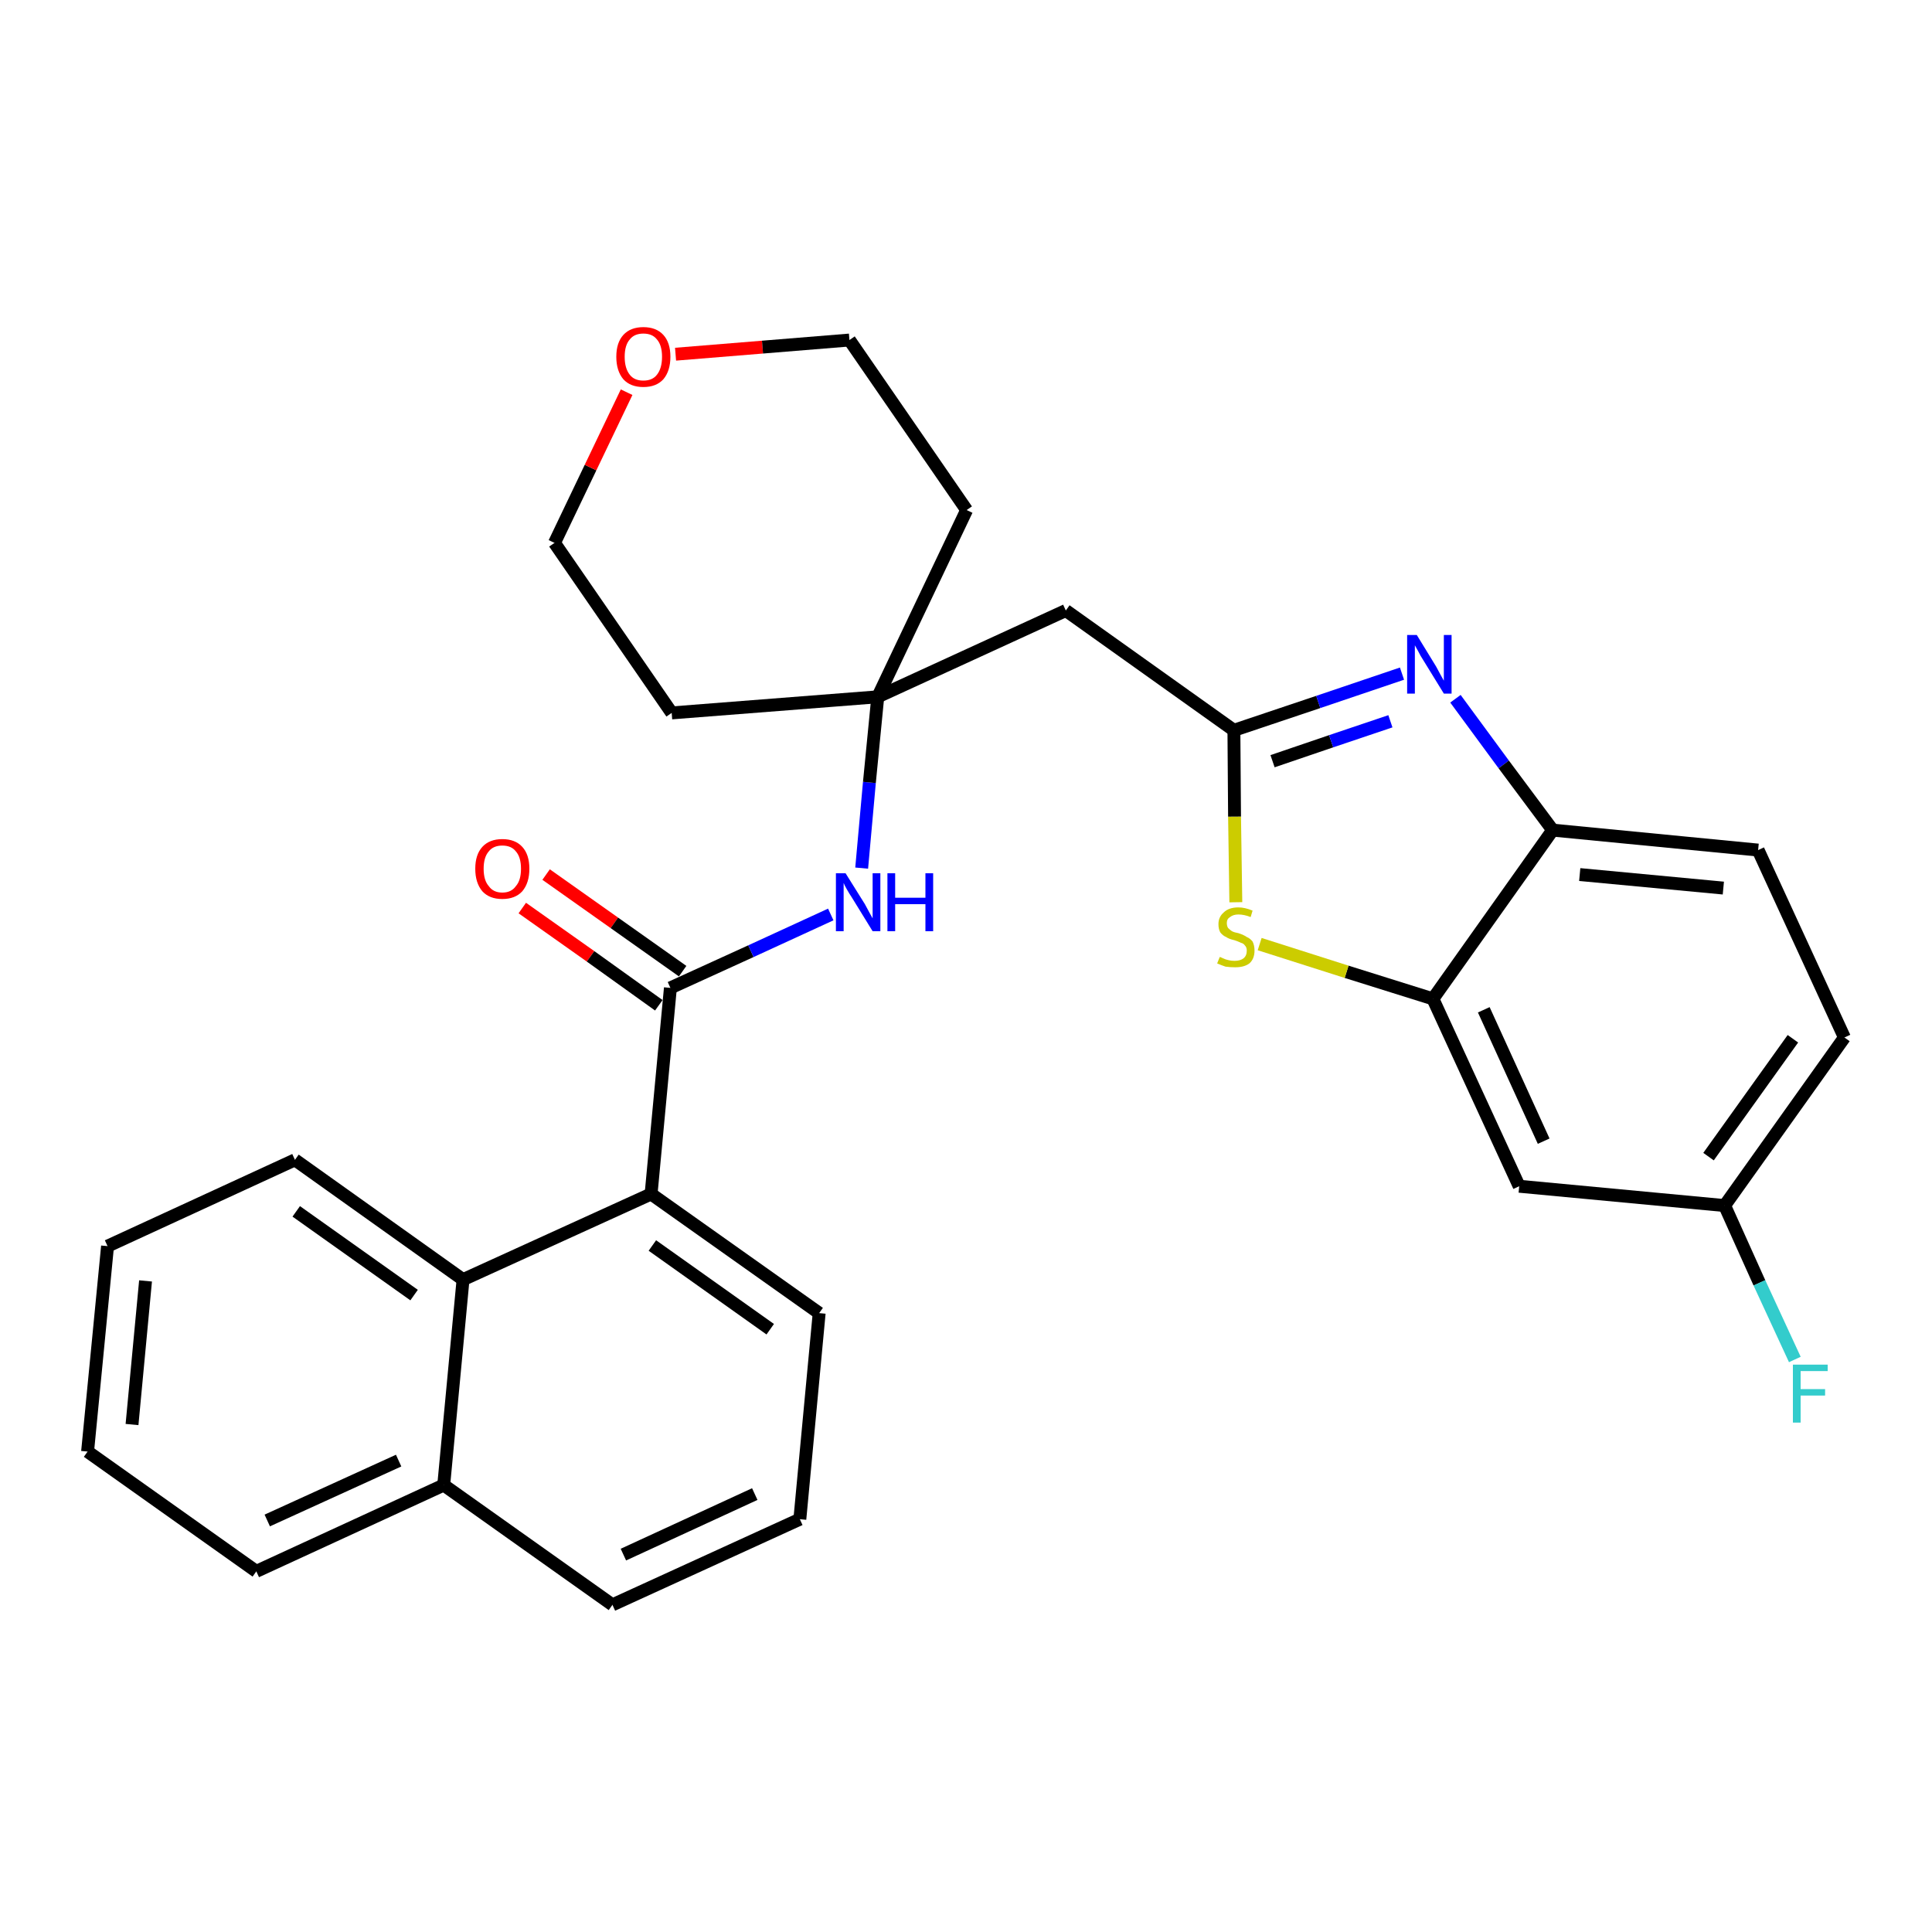<?xml version='1.0' encoding='iso-8859-1'?>
<svg version='1.1' baseProfile='full'
              xmlns='http://www.w3.org/2000/svg'
                      xmlns:rdkit='http://www.rdkit.org/xml'
                      xmlns:xlink='http://www.w3.org/1999/xlink'
                  xml:space='preserve'
width='300px' height='300px' viewBox='0 0 300 300'>
<!-- END OF HEADER -->
<path class='bond-0 atom-0 atom-1' d='M 81.1,141.0 L 91.7,148.5' style='fill:none;fill-rule:evenodd;stroke:#FF0000;stroke-width:2.0px;stroke-linecap:butt;stroke-linejoin:miter;stroke-opacity:1' />
<path class='bond-0 atom-0 atom-1' d='M 91.7,148.5 L 102.3,156.1' style='fill:none;fill-rule:evenodd;stroke:#000000;stroke-width:2.0px;stroke-linecap:butt;stroke-linejoin:miter;stroke-opacity:1' />
<path class='bond-0 atom-0 atom-1' d='M 84.8,135.8 L 95.4,143.3' style='fill:none;fill-rule:evenodd;stroke:#FF0000;stroke-width:2.0px;stroke-linecap:butt;stroke-linejoin:miter;stroke-opacity:1' />
<path class='bond-0 atom-0 atom-1' d='M 95.4,143.3 L 106.0,150.8' style='fill:none;fill-rule:evenodd;stroke:#000000;stroke-width:2.0px;stroke-linecap:butt;stroke-linejoin:miter;stroke-opacity:1' />
<path class='bond-1 atom-1 atom-2' d='M 104.1,153.4 L 116.6,147.7' style='fill:none;fill-rule:evenodd;stroke:#000000;stroke-width:2.0px;stroke-linecap:butt;stroke-linejoin:miter;stroke-opacity:1' />
<path class='bond-1 atom-1 atom-2' d='M 116.6,147.7 L 129.0,142.0' style='fill:none;fill-rule:evenodd;stroke:#0000FF;stroke-width:2.0px;stroke-linecap:butt;stroke-linejoin:miter;stroke-opacity:1' />
<path class='bond-19 atom-1 atom-20' d='M 104.1,153.4 L 101.1,185.4' style='fill:none;fill-rule:evenodd;stroke:#000000;stroke-width:2.0px;stroke-linecap:butt;stroke-linejoin:miter;stroke-opacity:1' />
<path class='bond-2 atom-2 atom-3' d='M 133.8,134.8 L 135.0,121.5' style='fill:none;fill-rule:evenodd;stroke:#0000FF;stroke-width:2.0px;stroke-linecap:butt;stroke-linejoin:miter;stroke-opacity:1' />
<path class='bond-2 atom-2 atom-3' d='M 135.0,121.5 L 136.3,108.2' style='fill:none;fill-rule:evenodd;stroke:#000000;stroke-width:2.0px;stroke-linecap:butt;stroke-linejoin:miter;stroke-opacity:1' />
<path class='bond-3 atom-3 atom-4' d='M 136.3,108.2 L 165.5,94.8' style='fill:none;fill-rule:evenodd;stroke:#000000;stroke-width:2.0px;stroke-linecap:butt;stroke-linejoin:miter;stroke-opacity:1' />
<path class='bond-14 atom-3 atom-15' d='M 136.3,108.2 L 104.3,110.7' style='fill:none;fill-rule:evenodd;stroke:#000000;stroke-width:2.0px;stroke-linecap:butt;stroke-linejoin:miter;stroke-opacity:1' />
<path class='bond-29 atom-19 atom-3' d='M 150.1,79.2 L 136.3,108.2' style='fill:none;fill-rule:evenodd;stroke:#000000;stroke-width:2.0px;stroke-linecap:butt;stroke-linejoin:miter;stroke-opacity:1' />
<path class='bond-4 atom-4 atom-5' d='M 165.5,94.8 L 191.6,113.4' style='fill:none;fill-rule:evenodd;stroke:#000000;stroke-width:2.0px;stroke-linecap:butt;stroke-linejoin:miter;stroke-opacity:1' />
<path class='bond-5 atom-5 atom-6' d='M 191.6,113.4 L 204.7,109.0' style='fill:none;fill-rule:evenodd;stroke:#000000;stroke-width:2.0px;stroke-linecap:butt;stroke-linejoin:miter;stroke-opacity:1' />
<path class='bond-5 atom-5 atom-6' d='M 204.7,109.0 L 217.7,104.6' style='fill:none;fill-rule:evenodd;stroke:#0000FF;stroke-width:2.0px;stroke-linecap:butt;stroke-linejoin:miter;stroke-opacity:1' />
<path class='bond-5 atom-5 atom-6' d='M 197.6,118.2 L 206.7,115.1' style='fill:none;fill-rule:evenodd;stroke:#000000;stroke-width:2.0px;stroke-linecap:butt;stroke-linejoin:miter;stroke-opacity:1' />
<path class='bond-5 atom-5 atom-6' d='M 206.7,115.1 L 215.9,112.0' style='fill:none;fill-rule:evenodd;stroke:#0000FF;stroke-width:2.0px;stroke-linecap:butt;stroke-linejoin:miter;stroke-opacity:1' />
<path class='bond-31 atom-14 atom-5' d='M 191.9,140.1 L 191.7,126.8' style='fill:none;fill-rule:evenodd;stroke:#CCCC00;stroke-width:2.0px;stroke-linecap:butt;stroke-linejoin:miter;stroke-opacity:1' />
<path class='bond-31 atom-14 atom-5' d='M 191.7,126.8 L 191.6,113.4' style='fill:none;fill-rule:evenodd;stroke:#000000;stroke-width:2.0px;stroke-linecap:butt;stroke-linejoin:miter;stroke-opacity:1' />
<path class='bond-6 atom-6 atom-7' d='M 226.0,108.5 L 233.5,118.7' style='fill:none;fill-rule:evenodd;stroke:#0000FF;stroke-width:2.0px;stroke-linecap:butt;stroke-linejoin:miter;stroke-opacity:1' />
<path class='bond-6 atom-6 atom-7' d='M 233.5,118.7 L 241.1,128.9' style='fill:none;fill-rule:evenodd;stroke:#000000;stroke-width:2.0px;stroke-linecap:butt;stroke-linejoin:miter;stroke-opacity:1' />
<path class='bond-7 atom-7 atom-8' d='M 241.1,128.9 L 273.0,132.0' style='fill:none;fill-rule:evenodd;stroke:#000000;stroke-width:2.0px;stroke-linecap:butt;stroke-linejoin:miter;stroke-opacity:1' />
<path class='bond-7 atom-7 atom-8' d='M 245.3,135.8 L 267.6,137.9' style='fill:none;fill-rule:evenodd;stroke:#000000;stroke-width:2.0px;stroke-linecap:butt;stroke-linejoin:miter;stroke-opacity:1' />
<path class='bond-33 atom-13 atom-7' d='M 222.5,155.1 L 241.1,128.9' style='fill:none;fill-rule:evenodd;stroke:#000000;stroke-width:2.0px;stroke-linecap:butt;stroke-linejoin:miter;stroke-opacity:1' />
<path class='bond-8 atom-8 atom-9' d='M 273.0,132.0 L 286.4,161.1' style='fill:none;fill-rule:evenodd;stroke:#000000;stroke-width:2.0px;stroke-linecap:butt;stroke-linejoin:miter;stroke-opacity:1' />
<path class='bond-9 atom-9 atom-10' d='M 286.4,161.1 L 267.8,187.2' style='fill:none;fill-rule:evenodd;stroke:#000000;stroke-width:2.0px;stroke-linecap:butt;stroke-linejoin:miter;stroke-opacity:1' />
<path class='bond-9 atom-9 atom-10' d='M 278.4,161.3 L 265.3,179.6' style='fill:none;fill-rule:evenodd;stroke:#000000;stroke-width:2.0px;stroke-linecap:butt;stroke-linejoin:miter;stroke-opacity:1' />
<path class='bond-10 atom-10 atom-11' d='M 267.8,187.2 L 273.2,199.2' style='fill:none;fill-rule:evenodd;stroke:#000000;stroke-width:2.0px;stroke-linecap:butt;stroke-linejoin:miter;stroke-opacity:1' />
<path class='bond-10 atom-10 atom-11' d='M 273.2,199.2 L 278.7,211.1' style='fill:none;fill-rule:evenodd;stroke:#33CCCC;stroke-width:2.0px;stroke-linecap:butt;stroke-linejoin:miter;stroke-opacity:1' />
<path class='bond-11 atom-10 atom-12' d='M 267.8,187.2 L 235.9,184.2' style='fill:none;fill-rule:evenodd;stroke:#000000;stroke-width:2.0px;stroke-linecap:butt;stroke-linejoin:miter;stroke-opacity:1' />
<path class='bond-12 atom-12 atom-13' d='M 235.9,184.2 L 222.5,155.1' style='fill:none;fill-rule:evenodd;stroke:#000000;stroke-width:2.0px;stroke-linecap:butt;stroke-linejoin:miter;stroke-opacity:1' />
<path class='bond-12 atom-12 atom-13' d='M 239.7,177.2 L 230.4,156.8' style='fill:none;fill-rule:evenodd;stroke:#000000;stroke-width:2.0px;stroke-linecap:butt;stroke-linejoin:miter;stroke-opacity:1' />
<path class='bond-13 atom-13 atom-14' d='M 222.5,155.1 L 209.1,150.9' style='fill:none;fill-rule:evenodd;stroke:#000000;stroke-width:2.0px;stroke-linecap:butt;stroke-linejoin:miter;stroke-opacity:1' />
<path class='bond-13 atom-13 atom-14' d='M 209.1,150.9 L 195.6,146.6' style='fill:none;fill-rule:evenodd;stroke:#CCCC00;stroke-width:2.0px;stroke-linecap:butt;stroke-linejoin:miter;stroke-opacity:1' />
<path class='bond-15 atom-15 atom-16' d='M 104.3,110.7 L 86.1,84.3' style='fill:none;fill-rule:evenodd;stroke:#000000;stroke-width:2.0px;stroke-linecap:butt;stroke-linejoin:miter;stroke-opacity:1' />
<path class='bond-16 atom-16 atom-17' d='M 86.1,84.3 L 91.7,72.6' style='fill:none;fill-rule:evenodd;stroke:#000000;stroke-width:2.0px;stroke-linecap:butt;stroke-linejoin:miter;stroke-opacity:1' />
<path class='bond-16 atom-16 atom-17' d='M 91.7,72.6 L 97.3,60.9' style='fill:none;fill-rule:evenodd;stroke:#FF0000;stroke-width:2.0px;stroke-linecap:butt;stroke-linejoin:miter;stroke-opacity:1' />
<path class='bond-17 atom-17 atom-18' d='M 104.9,55.0 L 118.4,53.9' style='fill:none;fill-rule:evenodd;stroke:#FF0000;stroke-width:2.0px;stroke-linecap:butt;stroke-linejoin:miter;stroke-opacity:1' />
<path class='bond-17 atom-17 atom-18' d='M 118.4,53.9 L 131.9,52.8' style='fill:none;fill-rule:evenodd;stroke:#000000;stroke-width:2.0px;stroke-linecap:butt;stroke-linejoin:miter;stroke-opacity:1' />
<path class='bond-18 atom-18 atom-19' d='M 131.9,52.8 L 150.1,79.2' style='fill:none;fill-rule:evenodd;stroke:#000000;stroke-width:2.0px;stroke-linecap:butt;stroke-linejoin:miter;stroke-opacity:1' />
<path class='bond-20 atom-20 atom-21' d='M 101.1,185.4 L 127.2,203.9' style='fill:none;fill-rule:evenodd;stroke:#000000;stroke-width:2.0px;stroke-linecap:butt;stroke-linejoin:miter;stroke-opacity:1' />
<path class='bond-20 atom-20 atom-21' d='M 101.3,193.4 L 119.6,206.4' style='fill:none;fill-rule:evenodd;stroke:#000000;stroke-width:2.0px;stroke-linecap:butt;stroke-linejoin:miter;stroke-opacity:1' />
<path class='bond-30 atom-29 atom-20' d='M 71.9,198.7 L 101.1,185.4' style='fill:none;fill-rule:evenodd;stroke:#000000;stroke-width:2.0px;stroke-linecap:butt;stroke-linejoin:miter;stroke-opacity:1' />
<path class='bond-21 atom-21 atom-22' d='M 127.2,203.9 L 124.2,235.9' style='fill:none;fill-rule:evenodd;stroke:#000000;stroke-width:2.0px;stroke-linecap:butt;stroke-linejoin:miter;stroke-opacity:1' />
<path class='bond-22 atom-22 atom-23' d='M 124.2,235.9 L 95.1,249.2' style='fill:none;fill-rule:evenodd;stroke:#000000;stroke-width:2.0px;stroke-linecap:butt;stroke-linejoin:miter;stroke-opacity:1' />
<path class='bond-22 atom-22 atom-23' d='M 117.2,232.0 L 96.8,241.4' style='fill:none;fill-rule:evenodd;stroke:#000000;stroke-width:2.0px;stroke-linecap:butt;stroke-linejoin:miter;stroke-opacity:1' />
<path class='bond-23 atom-23 atom-24' d='M 95.1,249.2 L 68.9,230.6' style='fill:none;fill-rule:evenodd;stroke:#000000;stroke-width:2.0px;stroke-linecap:butt;stroke-linejoin:miter;stroke-opacity:1' />
<path class='bond-24 atom-24 atom-25' d='M 68.9,230.6 L 39.8,244.0' style='fill:none;fill-rule:evenodd;stroke:#000000;stroke-width:2.0px;stroke-linecap:butt;stroke-linejoin:miter;stroke-opacity:1' />
<path class='bond-24 atom-24 atom-25' d='M 61.9,226.8 L 41.5,236.1' style='fill:none;fill-rule:evenodd;stroke:#000000;stroke-width:2.0px;stroke-linecap:butt;stroke-linejoin:miter;stroke-opacity:1' />
<path class='bond-32 atom-29 atom-24' d='M 71.9,198.7 L 68.9,230.6' style='fill:none;fill-rule:evenodd;stroke:#000000;stroke-width:2.0px;stroke-linecap:butt;stroke-linejoin:miter;stroke-opacity:1' />
<path class='bond-25 atom-25 atom-26' d='M 39.8,244.0 L 13.6,225.4' style='fill:none;fill-rule:evenodd;stroke:#000000;stroke-width:2.0px;stroke-linecap:butt;stroke-linejoin:miter;stroke-opacity:1' />
<path class='bond-26 atom-26 atom-27' d='M 13.6,225.4 L 16.7,193.5' style='fill:none;fill-rule:evenodd;stroke:#000000;stroke-width:2.0px;stroke-linecap:butt;stroke-linejoin:miter;stroke-opacity:1' />
<path class='bond-26 atom-26 atom-27' d='M 20.5,221.2 L 22.6,198.9' style='fill:none;fill-rule:evenodd;stroke:#000000;stroke-width:2.0px;stroke-linecap:butt;stroke-linejoin:miter;stroke-opacity:1' />
<path class='bond-27 atom-27 atom-28' d='M 16.7,193.5 L 45.8,180.1' style='fill:none;fill-rule:evenodd;stroke:#000000;stroke-width:2.0px;stroke-linecap:butt;stroke-linejoin:miter;stroke-opacity:1' />
<path class='bond-28 atom-28 atom-29' d='M 45.8,180.1 L 71.9,198.7' style='fill:none;fill-rule:evenodd;stroke:#000000;stroke-width:2.0px;stroke-linecap:butt;stroke-linejoin:miter;stroke-opacity:1' />
<path class='bond-28 atom-28 atom-29' d='M 46.0,188.1 L 64.3,201.1' style='fill:none;fill-rule:evenodd;stroke:#000000;stroke-width:2.0px;stroke-linecap:butt;stroke-linejoin:miter;stroke-opacity:1' />
<path  class='atom-0' d='M 73.8 134.9
Q 73.8 132.7, 74.9 131.5
Q 76.0 130.3, 78.0 130.3
Q 80.0 130.3, 81.1 131.5
Q 82.2 132.7, 82.2 134.9
Q 82.2 137.1, 81.1 138.4
Q 80.0 139.6, 78.0 139.6
Q 76.0 139.6, 74.9 138.4
Q 73.8 137.1, 73.8 134.9
M 78.0 138.6
Q 79.4 138.6, 80.1 137.6
Q 80.9 136.7, 80.9 134.9
Q 80.9 133.1, 80.1 132.2
Q 79.4 131.3, 78.0 131.3
Q 76.6 131.3, 75.9 132.2
Q 75.1 133.1, 75.1 134.9
Q 75.1 136.7, 75.9 137.6
Q 76.6 138.6, 78.0 138.6
' fill='#FF0000'/>
<path  class='atom-2' d='M 131.3 135.6
L 134.3 140.4
Q 134.5 140.8, 135.0 141.7
Q 135.5 142.6, 135.5 142.6
L 135.5 135.6
L 136.7 135.6
L 136.7 144.6
L 135.5 144.6
L 132.3 139.4
Q 131.9 138.8, 131.5 138.1
Q 131.1 137.4, 131.0 137.1
L 131.0 144.6
L 129.8 144.6
L 129.8 135.6
L 131.3 135.6
' fill='#0000FF'/>
<path  class='atom-2' d='M 137.8 135.6
L 139.0 135.6
L 139.0 139.4
L 143.7 139.4
L 143.7 135.6
L 144.9 135.6
L 144.9 144.6
L 143.7 144.6
L 143.7 140.4
L 139.0 140.4
L 139.0 144.6
L 137.8 144.6
L 137.8 135.6
' fill='#0000FF'/>
<path  class='atom-6' d='M 220.0 98.6
L 223.0 103.5
Q 223.2 103.9, 223.7 104.8
Q 224.2 105.7, 224.2 105.7
L 224.2 98.6
L 225.4 98.6
L 225.4 107.7
L 224.2 107.7
L 221.0 102.5
Q 220.6 101.9, 220.2 101.1
Q 219.8 100.4, 219.7 100.2
L 219.7 107.7
L 218.5 107.7
L 218.5 98.6
L 220.0 98.6
' fill='#0000FF'/>
<path  class='atom-11' d='M 278.4 211.9
L 283.8 211.9
L 283.8 212.9
L 279.6 212.9
L 279.6 215.7
L 283.4 215.7
L 283.4 216.7
L 279.6 216.7
L 279.6 220.9
L 278.4 220.9
L 278.4 211.9
' fill='#33CCCC'/>
<path  class='atom-14' d='M 189.4 148.6
Q 189.5 148.6, 189.9 148.8
Q 190.3 149.0, 190.8 149.1
Q 191.2 149.2, 191.7 149.2
Q 192.6 149.2, 193.1 148.8
Q 193.6 148.4, 193.6 147.6
Q 193.6 147.1, 193.3 146.8
Q 193.1 146.5, 192.7 146.4
Q 192.3 146.2, 191.7 146.0
Q 190.8 145.8, 190.4 145.5
Q 189.9 145.3, 189.5 144.8
Q 189.2 144.3, 189.2 143.5
Q 189.2 142.4, 190.0 141.7
Q 190.8 140.9, 192.3 140.9
Q 193.3 140.9, 194.5 141.4
L 194.2 142.4
Q 193.2 142.0, 192.3 142.0
Q 191.5 142.0, 191.0 142.4
Q 190.5 142.7, 190.5 143.3
Q 190.5 143.8, 190.7 144.1
Q 191.0 144.4, 191.3 144.6
Q 191.7 144.8, 192.3 144.9
Q 193.2 145.2, 193.6 145.5
Q 194.1 145.7, 194.5 146.2
Q 194.8 146.8, 194.8 147.6
Q 194.8 148.9, 194.0 149.6
Q 193.2 150.2, 191.8 150.2
Q 191.0 150.2, 190.3 150.1
Q 189.7 149.9, 189.0 149.6
L 189.4 148.6
' fill='#CCCC00'/>
<path  class='atom-17' d='M 95.7 55.4
Q 95.7 53.2, 96.8 52.0
Q 97.9 50.8, 99.9 50.8
Q 101.9 50.8, 103.0 52.0
Q 104.1 53.2, 104.1 55.4
Q 104.1 57.6, 103.0 58.9
Q 101.9 60.1, 99.9 60.1
Q 97.9 60.1, 96.8 58.9
Q 95.7 57.6, 95.7 55.4
M 99.9 59.1
Q 101.3 59.1, 102.0 58.2
Q 102.8 57.2, 102.8 55.4
Q 102.8 53.6, 102.0 52.7
Q 101.3 51.8, 99.9 51.8
Q 98.5 51.8, 97.8 52.7
Q 97.0 53.6, 97.0 55.4
Q 97.0 57.2, 97.8 58.2
Q 98.5 59.1, 99.9 59.1
' fill='#FF0000'/>
</svg>
